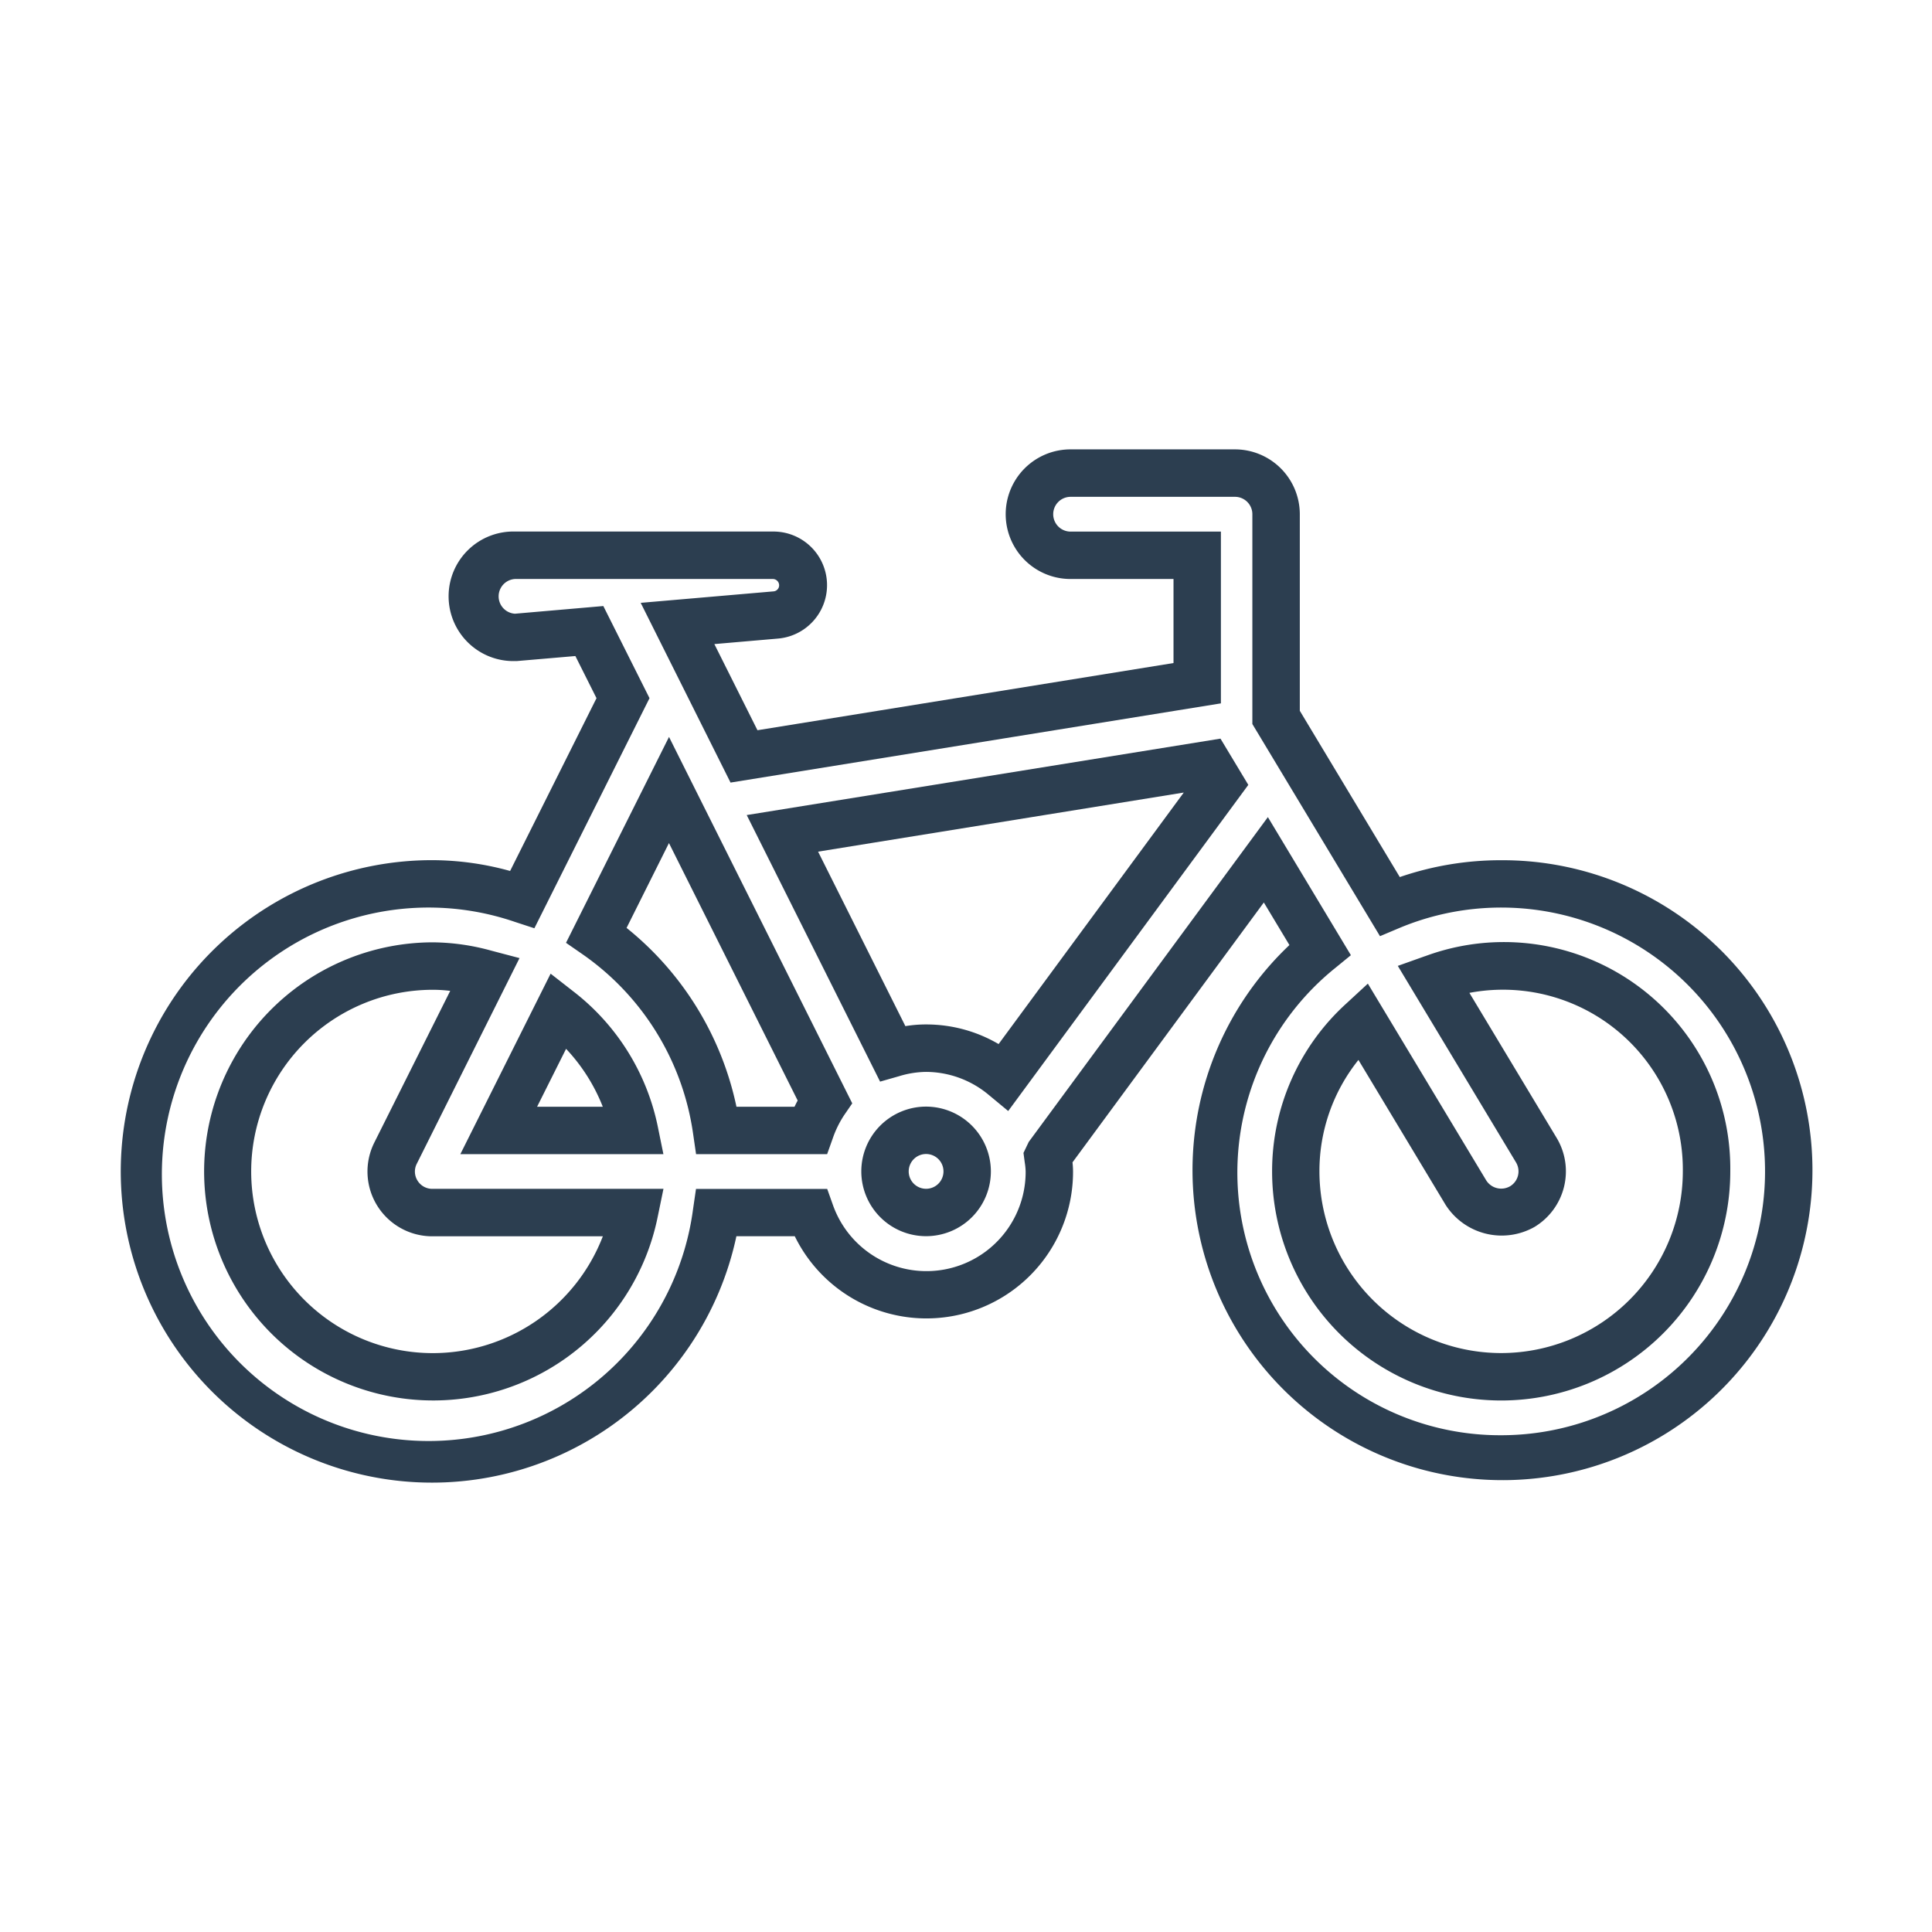 <svg xmlns="http://www.w3.org/2000/svg" viewBox="0 0 32 32"><title>RGB_bike-outline</title><path fill="#2c3e50" d="M10.988,19.116l-.096-.471A3.79,3.79,0,0,0,9.498,16.422l-.378-.295L7.625,19.116ZM9.376,17.372a2.996,2.996,0,0,1,.608.959H8.896ZM6.915,19.554a.283.283,0,0,1-.012-.278l1.702-3.407-.467-.123a3.732,3.732,0,0,0-.964-.138,3.794,3.794,0,1,0,3.718,4.554l.097-.471H7.16A.286.286,0,0,1,6.915,19.554Zm.26,2.858a3.009,3.009,0,0,1-.011-6.018h.011a2.337,2.337,0,0,1,.282.018L6.2,18.924a1.073,1.073,0,0,0,.96,1.553H9.985a3.02,3.02,0,0,1-2.811,1.935Zm17.689-8.164a5.14,5.14,0,0,0-1.679.279l-1.656-2.754V8.516A1.075,1.075,0,0,0,20.455,7.443h-2.721A1.073,1.073,0,1,0,17.728,9.59h1.709v1.392l-6.891,1.113-.714-1.427,1.051-.091a.888.888,0,0,0-.08-1.773H8.53a1.073,1.073,0,1,0,.011,2.145l.019,0h.003l.967-.083.35.698L8.449,14.426a4.856,4.856,0,0,0-1.274-.179,5.155,5.155,0,1,0,5.022,6.229h.967a2.428,2.428,0,0,0,4.609-1.074,1.398,1.398,0,0,0-.009-.15l3.169-4.304.424.705a5.134,5.134,0,1,0,3.507-1.405Zm0,9.524a4.351,4.351,0,0,1-2.752-7.736l.263-.215-1.375-2.287-3.961,5.38-.087.182.021.157a1.099,1.099,0,0,1,.015.15,1.643,1.643,0,0,1-3.194.55l-.093-.261H11.528l-.049.336A4.418,4.418,0,1,1,8.53,15.27l.321.105,1.907-3.811L9.993,10.038l-1.463.127a.288.288,0,0,1,0-.575h4.272a.105.105,0,0,1,.103.106.101.101,0,0,1-.093.099l-2.2.19L12.1,12.962,20.222,11.65V8.805H17.734a.288.288,0,1,1-.003-.576h2.724a.288.288,0,0,1,.288.288v3.475l2.114,3.514.313-.132a4.37,4.37,0,1,1,1.694,8.398ZM9.375,15.616l.28.194A4.371,4.371,0,0,1,11.48,18.779l.049.337H13.7l.093-.261a1.683,1.683,0,0,1,.191-.388l.132-.192-3.035-6.069ZM13.16,18.331h-.962a5.166,5.166,0,0,0-1.82-2.962l.702-1.405,2.132,4.264C13.194,18.261,13.176,18.296,13.16,18.331ZM12.368,13.5l2.209,4.415.312-.089a1.589,1.589,0,0,1,.449-.072,1.625,1.625,0,0,1,1.041.383l.32.265,3.977-5.402-.461-.766Zm4.172,3.793a2.37,2.37,0,0,0-1.201-.325,2.073,2.073,0,0,0-.343.028L13.55,14.106l6.057-.979Zm7.064-1.456-.452.161,1.958,3.255a.288.288,0,0,1-.098.395.294.294,0,0,1-.396-.098l-1.96-3.258-.353.326A3.749,3.749,0,0,0,21.07,19.402a3.794,3.794,0,0,0,7.589,0,3.751,3.751,0,0,0-5.053-3.565Zm1.259,6.574a3.012,3.012,0,0,1-3.009-3.009,2.942,2.942,0,0,1,.646-1.846l1.443,2.399a1.103,1.103,0,0,0,1.473.367,1.076,1.076,0,0,0,.368-1.473l-1.446-2.404a2.979,2.979,0,0,1,3.535,2.956A3.012,3.012,0,0,1,24.864,22.411ZM15.34,18.329a1.073,1.073,0,1,0,1.072,1.074v-.001A1.075,1.075,0,0,0,15.34,18.329Zm0,1.361a.288.288,0,1,1,.287-.289v.001A.288.288,0,0,1,15.34,19.69Z"/></svg>